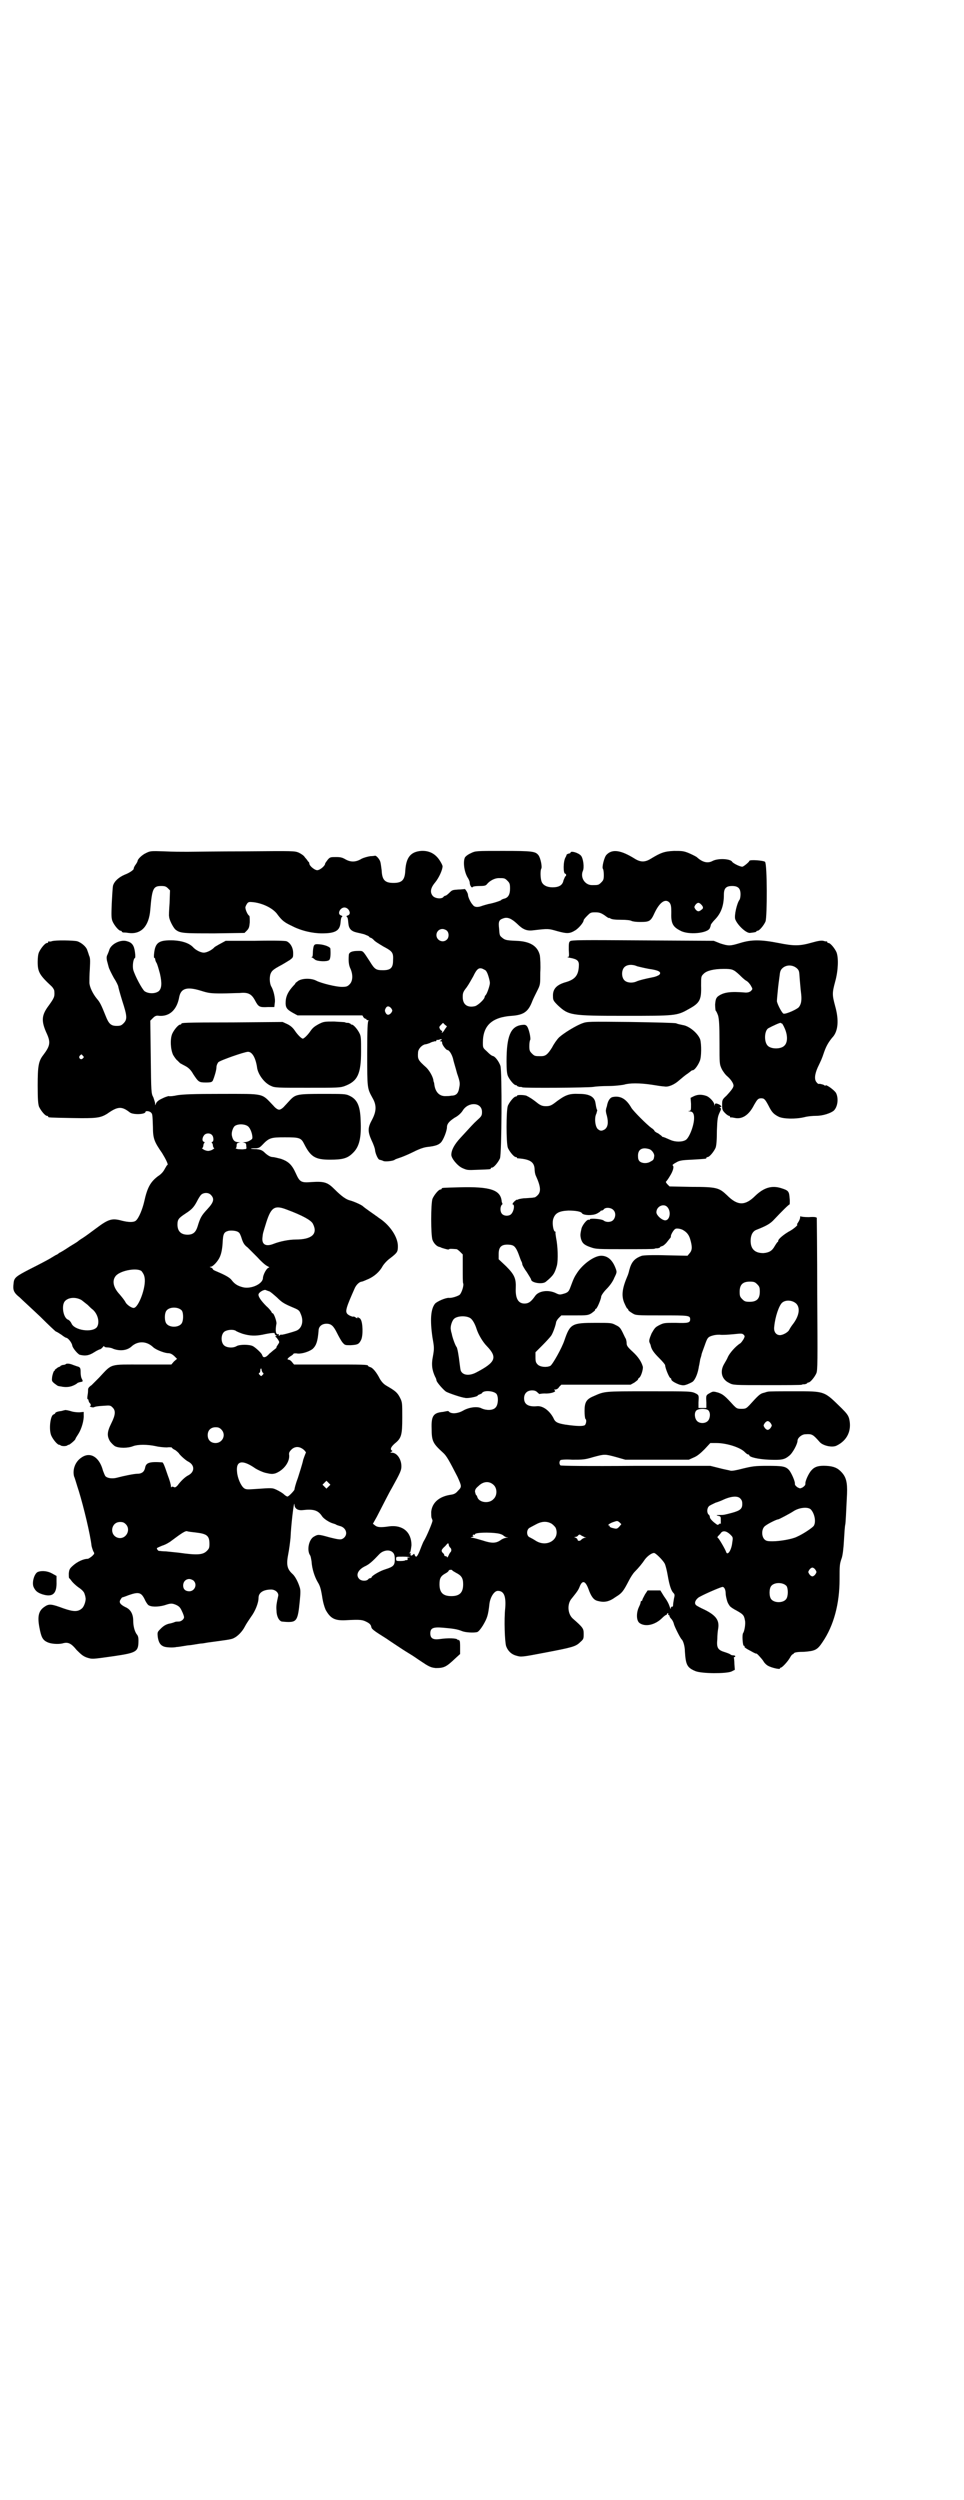 <?xml version="1.0" standalone="no"?>
<!DOCTYPE svg PUBLIC "-//W3C//DTD SVG 20010904//EN"
 "http://www.w3.org/TR/2001/REC-SVG-20010904/DTD/svg10.dtd">
<svg version="1.0" xmlns="http://www.w3.org/2000/svg"
 width="1100pt" height="2850pt" viewBox="0 0 1100 2850"
 preserveAspectRatio="xMidYMid meet">
<g transform="translate(0,2850) scale(0.5,-0.5)"
fill="#000000" stroke="none">
<path d="M333 3755 c-9 -4 -19 -14 -19 -18 0 -1 -2 -5 -5 -9 -3 -4 -4 -8 -4
-8 2 -2 -9 -10 -20 -14 -14 -6 -24 -15 -27 -25 -1 -4 -2 -23 -3 -41 -1 -28 -1
-34 2 -41 4 -9 14 -21 18 -21 2 0 3 -1 3 -2 0 -1 1 -1 3 -2 1 0 7 0 12 -1 29
-4 47 15 50 53 4 49 7 54 25 54 8 0 11 -1 15 -5 l5 -5 -1 -29 c-1 -15 -2 -29
-1 -31 0 -7 9 -24 14 -29 11 -9 18 -9 90 -9 l68 1 5 5 c5 5 6 8 7 19 0 7 0 14
-1 15 -4 2 -9 14 -9 19 0 2 2 6 4 9 3 4 5 4 15 3 23 -3 46 -15 55 -29 10 -13
15 -17 32 -25 21 -11 47 -17 69 -17 30 0 40 6 42 23 1 12 2 14 4 15 1 1 0 2
-3 3 -9 3 -2 18 8 18 10 0 17 -15 8 -18 -3 -1 -4 -2 -3 -3 2 -1 3 -3 4 -15 1
-12 6 -18 19 -21 5 -1 13 -3 17 -4 5 -2 10 -4 11 -5 1 -2 3 -3 4 -3 1 0 4 -2
7 -5 2 -3 12 -9 22 -15 21 -11 23 -14 22 -32 0 -17 -6 -22 -23 -22 -16 0 -19
2 -30 20 -17 26 -15 24 -27 24 -14 0 -21 -3 -21 -10 -1 -14 0 -23 4 -31 6 -14
5 -28 -2 -35 -5 -5 -7 -6 -18 -6 -13 0 -46 8 -58 14 -11 6 -31 6 -41 0 -4 -3
-7 -5 -7 -6 0 -1 -2 -3 -4 -5 -12 -13 -17 -23 -18 -35 -1 -15 2 -19 16 -27
l11 -6 74 0 74 0 3 -5 c2 -2 4 -3 5 -3 0 1 1 1 1 -1 0 -1 2 -2 4 -2 2 0 2 -1
1 -1 -2 -1 -3 -18 -3 -75 0 -80 0 -79 12 -101 10 -17 9 -31 -1 -50 -10 -18
-10 -27 -1 -47 4 -8 8 -19 8 -23 1 -8 7 -21 10 -21 3 -1 5 -1 9 -3 4 -2 23 0
26 3 1 1 7 3 13 5 6 2 20 8 30 13 14 7 23 10 31 11 19 2 26 5 31 10 6 6 14 27
14 35 0 7 4 13 18 22 8 4 15 11 18 16 13 21 44 19 44 -3 0 -8 -1 -10 -10 -18
-11 -10 -14 -14 -39 -41 -14 -15 -21 -28 -21 -39 0 -8 14 -25 25 -30 11 -5 12
-5 35 -4 29 1 30 1 30 3 0 1 1 2 3 2 4 0 14 12 18 21 4 10 5 199 1 211 -3 9
-11 20 -16 22 -4 1 -7 3 -16 12 -8 7 -8 8 -8 19 0 39 21 58 66 61 28 2 38 10
47 34 2 5 7 15 11 23 7 14 7 14 7 42 1 15 0 33 -1 39 -5 21 -22 32 -54 33 -24
1 -26 2 -33 8 -5 4 -5 6 -6 20 -2 16 0 20 9 23 10 4 19 0 32 -12 13 -13 22
-17 37 -15 35 4 34 4 55 -2 22 -6 28 -6 41 2 8 5 19 18 19 23 0 1 3 5 8 10 7
7 8 8 18 8 9 0 13 -1 22 -7 5 -4 10 -7 10 -6 0 1 1 0 3 -1 3 -2 10 -3 24 -3
13 0 22 -1 25 -3 3 -1 10 -2 18 -2 22 0 25 1 34 21 12 25 25 33 34 23 3 -4 4
-8 4 -21 -1 -26 3 -34 21 -43 18 -10 62 -6 67 6 1 3 2 5 2 6 -1 1 4 8 11 15
13 14 19 31 19 55 0 15 5 20 19 20 14 0 19 -6 19 -19 0 -5 -1 -10 -2 -12 -6
-7 -13 -37 -10 -45 5 -13 24 -31 33 -31 10 1 15 2 15 3 0 1 1 2 3 2 4 0 14 12
18 21 4 11 4 130 -1 136 -2 3 -36 6 -36 2 0 -2 -13 -13 -16 -13 -6 0 -21 8
-23 11 -3 7 -32 9 -45 2 -11 -6 -23 -3 -36 9 -3 2 -11 6 -18 9 -12 5 -16 5
-34 5 -22 -1 -30 -4 -53 -18 -13 -8 -23 -8 -36 0 -32 20 -52 23 -65 9 -5 -5
-11 -29 -8 -32 1 -1 2 -7 2 -14 0 -10 -1 -12 -6 -17 -6 -6 -7 -6 -21 -6 -16 0
-27 17 -21 32 4 8 1 29 -4 35 -6 7 -24 12 -24 7 0 -1 -2 -2 -4 -2 -3 -1 -5 -2
-5 -3 0 -1 -1 -3 -2 -5 -6 -9 -6 -38 -1 -38 1 0 2 -1 2 -3 0 -2 -1 -3 -2 -3 0
0 -2 -4 -4 -9 -2 -11 -10 -16 -25 -16 -13 0 -22 5 -25 13 -3 8 -3 25 -1 29 3
3 -1 24 -6 31 -7 9 -13 10 -81 10 -62 0 -63 0 -73 -5 -7 -3 -12 -7 -14 -10 -5
-11 -1 -35 7 -47 2 -3 4 -8 4 -10 0 -7 5 -14 7 -10 1 1 7 2 15 2 13 0 15 1 18
5 6 7 17 13 26 13 13 0 14 0 20 -6 5 -5 6 -7 6 -18 0 -13 -4 -21 -14 -23 -3
-1 -6 -2 -6 -3 0 -1 -17 -7 -29 -9 -4 -1 -11 -3 -14 -4 -10 -4 -18 -4 -22 2
-5 5 -11 18 -11 23 0 4 -7 15 -8 13 -1 0 -7 -1 -14 -1 -13 -1 -14 -1 -20 -7
-4 -4 -8 -7 -9 -7 -1 0 -4 -1 -5 -3 -4 -5 -18 -4 -24 2 -7 8 -6 18 5 31 9 11
17 29 17 37 0 2 -3 8 -7 14 -10 15 -24 22 -42 21 -24 -2 -34 -15 -36 -44 -1
-22 -7 -29 -27 -29 -20 0 -26 7 -27 29 -1 7 -2 16 -3 19 -2 7 -10 15 -12 14 0
0 -6 -1 -11 -1 -6 -1 -14 -3 -20 -6 -13 -8 -25 -8 -37 -1 -7 4 -11 5 -21 5
-12 0 -14 0 -19 -6 -3 -4 -6 -8 -6 -9 0 -5 -12 -15 -18 -15 -6 0 -18 10 -18
15 0 2 -1 4 -3 5 -1 2 -4 6 -7 9 -2 4 -8 8 -14 11 -10 4 -10 4 -122 3 -61 0
-120 -1 -132 -1 -12 0 -35 0 -53 1 -31 1 -32 1 -42 -4z m1267 -117 c5 -5 6 -9
1 -12 -6 -5 -9 -5 -14 1 -3 5 -3 5 0 10 5 6 8 6 13 1z m-580 -60 c5 -5 5 -15
0 -20 -9 -9 -24 -2 -24 10 0 8 6 14 14 14 3 0 8 -2 10 -4z m90 -93 c3 -3 8
-21 8 -26 0 -6 -6 -23 -9 -27 -2 -2 -3 -4 -3 -5 0 -5 -15 -19 -22 -21 -18 -4
-28 4 -28 21 0 9 1 12 9 22 5 7 11 18 15 25 8 17 13 21 22 17 4 -2 8 -4 8 -6z
m-217 -84 c3 -5 3 -5 0 -10 -5 -6 -10 -6 -13 0 -2 4 -2 6 0 10 3 6 8 6 13 0z
m122 -48 c-3 -6 -9 -11 -6 -5 1 1 0 2 -1 2 -1 0 -3 2 -4 4 -2 4 -2 5 2 9 l5 5
4 -4 5 -4 -5 -7z m-9 -25 c-3 -2 -3 -2 0 -2 2 0 3 -1 3 -3 -1 -4 9 -17 12 -17
4 0 10 -9 13 -20 1 -6 6 -21 9 -33 7 -20 7 -23 5 -33 -2 -13 -7 -18 -18 -18
-4 -1 -9 -1 -12 -1 -15 -1 -25 9 -27 28 0 2 -1 4 -1 4 0 0 -1 2 -1 5 -2 9 -9
21 -16 28 -19 17 -20 19 -19 34 0 8 8 17 16 19 3 0 8 2 11 3 3 2 7 3 8 3 0 0
2 1 3 1 0 0 2 0 3 0 0 0 1 1 1 2 0 1 1 2 2 1 0 0 3 0 5 1 5 2 7 0 3 -2z"/>
<path d="M1301 3554 c-3 -2 -3 -7 -3 -19 1 -16 1 -17 -3 -17 -2 0 1 -1 7 -2
16 -3 20 -7 19 -19 -1 -21 -9 -30 -29 -36 -22 -6 -31 -16 -30 -33 0 -8 1 -10
11 -20 25 -23 29 -24 153 -24 114 0 119 0 145 15 26 14 30 21 29 54 0 21 0 21
6 27 7 7 23 11 46 11 19 0 22 -1 36 -14 4 -4 10 -10 15 -13 4 -2 9 -8 11 -12
4 -7 4 -7 -1 -12 -3 -2 -6 -3 -11 -3 -35 3 -51 1 -64 -9 -4 -4 -5 -7 -6 -18 0
-7 1 -13 1 -14 1 0 4 -6 6 -12 2 -9 3 -20 3 -61 0 -49 0 -49 5 -60 3 -6 9 -14
13 -17 8 -7 14 -16 14 -21 0 -5 -6 -12 -16 -23 -10 -9 -10 -10 -10 -22 0 -10
1 -12 7 -18 3 -3 7 -6 9 -6 1 0 2 -1 2 -2 0 -1 1 -2 2 -2 0 1 5 0 10 -1 17 -3
32 8 43 30 7 12 9 15 16 15 7 0 9 -2 17 -17 7 -14 11 -19 23 -25 10 -5 38 -6
59 -1 7 2 19 3 27 3 15 0 33 6 40 12 9 9 11 28 5 40 -4 7 -24 21 -24 17 0 -1
-2 0 -5 2 -4 1 -7 2 -9 2 -1 -1 -4 0 -6 3 -6 6 -5 18 2 34 8 17 9 18 15 36 5
14 10 22 18 32 14 14 16 40 7 72 -7 26 -7 30 0 56 7 25 8 54 3 67 -4 9 -14 21
-18 21 -2 0 -3 1 -3 2 0 1 -1 2 -1 2 -1 -1 -5 0 -8 1 -5 1 -12 0 -26 -4 -28
-8 -41 -8 -76 -1 -41 8 -62 8 -88 0 -23 -7 -26 -7 -45 -1 l-15 6 -163 1 c-137
1 -163 1 -165 -2z m153 -57 c4 -1 16 -4 27 -6 22 -3 29 -7 24 -13 -2 -2 -9 -5
-15 -6 -20 -4 -31 -7 -36 -9 -10 -5 -23 -4 -29 2 -7 7 -7 23 0 30 6 6 18 7 29
2z m365 -5 c5 -5 5 -7 6 -23 1 -10 2 -25 3 -32 2 -15 1 -25 -4 -32 -2 -5 -31
-18 -36 -16 -3 1 -13 19 -15 28 0 3 1 14 2 24 1 11 3 26 4 33 1 10 2 14 6 18
9 9 24 9 34 0z m-35 -125 c1 0 4 -5 7 -12 7 -16 7 -33 -2 -40 -8 -7 -28 -7
-36 0 -10 8 -9 36 1 41 11 6 27 13 28 12 0 -1 1 -2 2 -1z"/>
<path d="M118 3554 c-3 -1 -6 -1 -7 0 0 0 -1 0 -1 -2 0 -1 -1 -2 -3 -2 -4 0
-14 -12 -18 -21 -2 -4 -3 -13 -3 -22 0 -23 4 -30 32 -56 3 -3 6 -8 6 -11 1
-13 0 -15 -16 -37 -13 -19 -14 -32 -1 -60 9 -20 7 -28 -8 -48 -11 -14 -13 -25
-13 -70 0 -32 1 -42 3 -48 4 -9 14 -21 18 -21 2 0 3 -1 3 -2 0 -2 2 -2 54 -3
56 -1 65 0 81 10 24 17 33 17 51 3 7 -6 36 -5 36 1 0 3 10 2 13 -2 3 -3 3 -5
4 -32 0 -27 3 -34 21 -60 8 -13 15 -27 12 -27 -1 0 -3 -4 -6 -9 -3 -6 -8 -12
-16 -17 -17 -13 -24 -26 -31 -58 -4 -17 -12 -37 -19 -43 -5 -4 -16 -4 -32 0
-22 6 -30 4 -58 -17 -12 -9 -27 -20 -32 -23 -5 -3 -9 -6 -10 -7 -1 -1 -9 -6
-19 -12 -9 -6 -20 -13 -23 -14 -3 -2 -6 -5 -8 -5 -2 -1 -8 -5 -15 -9 -7 -4
-26 -14 -44 -23 -33 -17 -37 -20 -38 -33 -2 -15 0 -21 14 -32 6 -6 28 -26 47
-44 19 -19 35 -34 36 -34 1 0 6 -3 12 -7 5 -4 10 -7 11 -7 4 0 13 -11 14 -18
1 -6 14 -21 18 -21 13 -3 21 -1 32 6 6 4 13 7 14 7 1 0 3 2 5 4 2 3 4 4 4 2 0
-1 3 -2 7 -2 3 0 10 -1 13 -3 16 -6 32 -4 42 5 14 13 34 13 49 -1 6 -6 24 -13
33 -14 7 0 10 -2 15 -6 l7 -7 -7 -6 -6 -7 -65 0 c-78 0 -69 3 -100 -30 -5 -5
-13 -13 -17 -17 -6 -4 -8 -7 -8 -10 0 -1 0 -7 -1 -12 -1 -6 -1 -10 0 -10 1 0
2 -1 2 -3 0 -1 1 -3 2 -5 4 -3 4 -8 1 -8 -1 0 0 -1 3 -2 3 -1 6 -1 7 0 3 1 5
2 22 3 14 1 15 1 20 -4 7 -7 7 -16 -3 -36 -10 -20 -10 -29 -3 -41 3 -4 8 -9
11 -11 9 -5 30 -5 42 0 11 4 32 4 51 0 8 -2 20 -3 26 -3 6 1 11 0 11 0 0 -1 3
-4 8 -6 4 -3 7 -6 8 -7 1 -3 15 -16 21 -19 16 -8 16 -24 0 -32 -6 -3 -16 -12
-24 -23 -4 -4 -6 -5 -9 -3 -3 1 -4 1 -5 -1 0 -1 -1 0 -1 3 0 3 -3 14 -7 24 -9
27 -11 30 -13 30 -30 2 -37 -1 -39 -13 -2 -9 -8 -13 -17 -13 -8 0 -32 -5 -47
-9 -11 -3 -22 -1 -26 3 -2 2 -4 8 -6 13 -8 31 -29 44 -49 30 -14 -9 -21 -27
-17 -43 2 -4 6 -19 11 -34 11 -36 26 -98 29 -125 1 -4 3 -10 4 -12 3 -5 3 -5
-3 -11 -4 -3 -8 -6 -10 -6 -10 0 -24 -7 -33 -15 -8 -7 -9 -9 -10 -18 0 -6 0
-11 1 -11 0 0 3 -3 5 -6 2 -3 9 -10 16 -15 9 -6 13 -11 14 -15 1 -3 2 -6 2 -8
2 -6 -3 -21 -8 -25 -9 -8 -19 -8 -42 0 -27 10 -33 11 -43 4 -14 -9 -17 -22
-12 -48 4 -21 7 -28 18 -33 8 -4 24 -5 34 -3 13 4 20 1 33 -15 11 -11 15 -14
23 -17 13 -4 11 -4 61 3 54 8 57 10 57 37 0 5 -1 10 -4 13 -5 7 -8 19 -8 31 0
15 -6 26 -18 31 -12 6 -15 11 -11 17 2 3 3 5 4 5 0 0 7 2 14 5 23 8 29 7 37
-9 2 -5 6 -11 8 -13 6 -5 22 -5 37 -1 15 5 17 5 27 1 6 -3 9 -5 13 -14 3 -6 5
-12 5 -14 0 -5 -7 -10 -12 -10 -3 0 -7 0 -9 -1 -2 -1 -8 -3 -14 -4 -7 -2 -12
-5 -18 -11 -8 -8 -8 -8 -7 -19 2 -13 6 -19 14 -22 5 -2 21 -3 29 -1 3 0 9 1
15 2 6 1 12 2 14 2 2 0 8 1 14 2 6 1 12 2 14 2 2 0 8 1 13 2 44 6 54 7 60 10
9 4 20 15 26 27 3 6 10 16 14 22 9 12 17 31 17 43 0 12 11 19 29 19 9 0 17 -7
16 -14 -4 -18 -5 -24 -4 -34 0 -12 5 -23 12 -25 2 0 9 -1 15 -1 19 0 22 5 26
47 2 20 2 26 0 32 -4 13 -11 26 -17 31 -12 11 -14 21 -9 46 2 10 4 26 5 36 1
27 8 88 9 76 0 -9 7 -14 18 -13 25 3 36 0 45 -14 4 -6 17 -14 24 -16 3 -1 7
-2 8 -3 1 -1 5 -2 8 -3 14 -3 20 -18 10 -27 -6 -5 -9 -5 -33 1 -25 7 -26 7
-35 2 -12 -6 -17 -30 -10 -42 2 -2 3 -9 4 -15 1 -17 7 -35 14 -47 5 -8 7 -14
10 -32 2 -14 5 -24 8 -31 11 -20 21 -25 45 -24 36 2 39 1 49 -4 6 -3 9 -6 10
-10 1 -6 3 -8 35 -28 10 -7 27 -18 36 -24 9 -6 23 -14 30 -19 7 -5 18 -12 24
-16 10 -6 14 -7 22 -8 19 0 24 2 45 22 l11 10 0 15 c0 8 0 15 -2 16 -1 2 -2 2
-2 1 0 -1 -1 -1 -2 1 -2 3 -21 4 -41 1 -15 -2 -21 2 -21 13 0 12 6 15 29 13
22 -2 32 -3 44 -8 8 -3 26 -4 34 -2 3 1 8 7 13 15 10 17 12 23 15 50 2 15 11
29 19 29 14 0 19 -12 17 -39 -3 -27 -1 -77 2 -87 4 -11 12 -19 24 -22 10 -3
12 -3 64 7 63 12 71 14 81 24 8 7 8 8 8 19 0 12 -1 14 -25 35 -12 11 -13 34
-2 46 12 15 15 19 18 27 6 15 13 13 20 -6 6 -17 12 -25 21 -27 15 -4 26 -2 41
9 15 9 18 14 30 37 4 8 10 17 13 20 10 10 18 20 24 29 7 9 18 16 22 14 7 -4
20 -18 23 -24 2 -4 5 -16 7 -28 4 -23 8 -34 13 -39 3 -3 3 -5 1 -13 -1 -6 -2
-12 -2 -15 0 -2 -1 -4 -2 -3 -1 1 -2 -1 -3 -2 0 -4 -1 -4 -2 0 -3 9 -6 15 -14
26 l-8 13 -15 0 -14 0 -6 -9 c-3 -6 -6 -11 -6 -12 0 -2 -1 -3 -2 -3 -1 0 -2
-1 -2 -3 0 -2 -2 -7 -4 -11 -6 -13 -6 -30 1 -36 13 -10 36 -5 52 11 4 4 8 7 9
7 1 0 2 1 2 2 0 1 1 2 2 2 1 0 2 -1 1 -2 -1 -1 0 -2 1 -2 1 0 2 -1 2 -3 0 -1
2 -4 4 -6 2 -2 5 -7 6 -12 2 -7 15 -33 18 -35 3 -3 7 -15 7 -27 2 -31 5 -37
24 -45 15 -6 70 -6 82 -1 l8 4 -1 13 c0 7 -1 14 -1 14 -1 1 0 2 1 2 1 0 2 1 2
2 0 1 -2 2 -5 2 -3 0 -5 1 -6 2 -1 1 -6 3 -12 5 -17 5 -20 10 -18 30 0 9 1 19
2 24 3 19 -5 30 -31 43 -9 4 -18 9 -19 10 -5 4 -3 11 4 17 6 5 52 25 56 25 4
0 7 -7 7 -14 0 -7 4 -22 6 -24 0 -1 2 -3 3 -5 1 -2 8 -7 16 -11 14 -8 17 -10
19 -22 2 -7 -1 -25 -4 -29 -3 -4 -1 -27 1 -29 2 0 3 -2 2 -3 0 -1 6 -5 14 -9
7 -4 13 -7 13 -6 0 2 12 -11 16 -17 2 -4 7 -9 11 -11 7 -4 27 -9 27 -6 0 1 1
2 2 2 3 0 16 14 21 23 2 4 5 7 5 7 1 0 3 1 4 3 2 2 10 3 23 3 25 2 30 4 42 22
26 38 39 88 39 143 0 32 0 35 5 49 2 6 4 21 5 40 1 17 2 33 3 36 1 5 2 29 4
70 1 26 -2 38 -12 49 -9 10 -18 14 -35 15 -18 1 -27 -2 -34 -10 -6 -6 -15 -25
-14 -31 0 -3 -2 -5 -6 -8 -6 -3 -6 -3 -12 0 -4 3 -6 5 -6 8 1 5 -8 25 -13 31
-8 9 -15 10 -50 10 -28 0 -34 -1 -55 -6 -15 -4 -26 -6 -29 -5 -3 1 -15 3 -26
6 l-20 5 -170 0 c-112 -1 -171 0 -172 1 -3 3 -3 9 0 12 1 1 12 2 27 1 24 0 28
0 48 6 26 7 26 7 52 0 l21 -6 72 0 73 0 11 5 c8 3 16 10 25 19 l13 14 14 0
c23 0 55 -10 65 -21 3 -3 6 -5 7 -5 2 0 3 -1 3 -2 0 -4 20 -9 45 -10 29 -1 35
0 46 9 8 6 19 27 19 34 0 7 10 15 18 15 15 1 17 0 32 -17 7 -9 29 -14 39 -9
25 12 35 35 29 61 -2 8 -6 13 -17 24 -41 40 -37 39 -109 39 -31 0 -58 0 -60
-1 -2 0 -6 -2 -11 -3 -7 -2 -12 -7 -31 -28 -7 -7 -8 -8 -18 -8 -10 0 -11 1
-18 8 -20 22 -24 25 -35 29 -11 3 -12 3 -19 -1 -9 -5 -9 -5 -8 -22 l0 -12 -9
0 -9 0 0 12 c1 17 1 17 -6 21 -11 5 -9 5 -110 5 -101 0 -98 0 -123 -11 -17 -7
-21 -14 -21 -34 0 -9 1 -17 2 -18 3 -2 2 -10 -1 -14 -4 -3 -17 -3 -45 1 -17 3
-23 5 -27 15 -9 17 -24 28 -37 27 -20 -2 -30 4 -30 18 0 11 7 18 18 18 6 0 9
-1 13 -5 3 -3 5 -4 5 -3 0 0 5 1 11 1 13 -1 28 4 23 7 -2 2 -2 2 1 2 3 0 7 2
9 6 l5 5 79 0 79 0 9 5 c4 3 8 6 8 7 0 1 1 3 3 4 4 3 9 19 8 25 -3 11 -10 22
-23 34 -12 11 -14 14 -14 20 0 3 -1 8 -2 10 -1 1 -4 8 -7 14 -5 10 -7 13 -16
17 -9 5 -11 5 -46 5 -54 0 -58 -2 -71 -40 -6 -18 -27 -55 -32 -58 -8 -4 -23
-3 -29 3 -4 4 -5 7 -5 16 l0 12 16 16 c9 9 18 19 20 22 4 6 10 23 11 30 0 2 3
7 6 10 l6 6 30 0 c28 0 31 0 39 5 4 3 8 6 8 7 0 2 1 3 2 3 3 1 12 23 12 28 0
2 5 10 12 17 8 8 15 18 18 26 6 12 6 13 3 21 -7 19 -18 29 -33 29 -16 0 -42
-19 -55 -39 -6 -9 -8 -13 -15 -32 -4 -11 -6 -13 -17 -16 -7 -2 -9 -2 -17 2
-17 8 -39 5 -47 -7 -9 -13 -15 -17 -24 -17 -14 0 -21 11 -20 35 1 22 -3 31
-22 50 l-17 16 0 12 c0 17 7 23 26 21 9 -1 13 -5 19 -20 3 -8 6 -17 7 -18 1
-2 2 -5 2 -7 0 -1 4 -9 10 -17 5 -8 10 -16 10 -17 0 -8 27 -12 34 -5 17 14 20
19 25 37 3 13 2 44 -2 63 -1 7 -2 12 -1 13 0 0 0 1 -1 1 -4 0 -7 17 -5 27 4
15 13 20 35 21 16 0 29 -2 31 -6 3 -5 24 -6 34 -1 4 2 8 5 8 5 0 1 1 2 3 2 1
0 4 1 5 3 4 5 17 4 22 -2 6 -6 5 -17 -1 -23 -5 -5 -16 -5 -21 -1 -4 4 -32 6
-32 3 0 -1 -1 -2 -2 -1 -4 2 -15 -12 -17 -20 -3 -13 -3 -16 -1 -24 3 -10 8
-14 23 -19 11 -4 17 -4 78 -4 36 0 66 0 67 1 1 1 4 1 7 1 3 1 5 1 5 2 0 1 2 2
5 3 2 0 8 5 11 9 4 5 7 9 8 10 1 1 1 2 1 4 0 3 6 14 10 16 2 2 11 1 17 -2 9
-5 14 -11 17 -21 5 -17 5 -25 -1 -32 l-5 -6 -49 1 c-31 1 -51 0 -55 -1 -17 -6
-24 -14 -29 -33 -1 -5 -3 -11 -4 -13 -12 -28 -14 -44 -8 -60 3 -7 6 -13 7 -14
2 -1 3 -3 3 -4 0 -1 4 -4 9 -7 8 -5 8 -5 67 -5 62 0 65 0 65 -9 0 -8 -5 -9
-33 -8 -25 0 -27 0 -37 -5 -10 -5 -11 -7 -18 -19 -5 -12 -6 -16 -5 -20 1 -3 3
-6 3 -8 2 -9 7 -16 19 -28 8 -8 14 -15 14 -17 0 -6 9 -28 12 -29 1 0 2 -1 2
-3 0 -3 8 -8 19 -12 8 -2 10 -2 18 1 5 2 11 5 12 6 6 5 12 20 14 35 1 3 2 11
3 16 2 6 3 10 3 11 0 1 3 9 7 20 6 17 7 19 15 22 6 2 11 3 19 3 6 -1 20 0 31
1 19 2 21 2 24 -1 3 -3 3 -4 0 -10 -2 -3 -5 -8 -8 -10 -10 -6 -24 -22 -28 -31
-1 -3 -5 -10 -8 -15 -11 -18 -6 -36 11 -44 9 -5 10 -5 87 -5 42 0 78 0 79 1 1
1 4 1 7 1 3 1 5 2 5 2 0 1 1 2 3 2 4 0 14 12 18 21 3 7 3 26 2 180 0 95 -1
173 -1 174 0 2 -6 3 -18 2 -11 0 -18 1 -19 2 0 1 -1 0 -1 -3 0 -2 -2 -7 -4
-10 -2 -3 -4 -6 -3 -6 4 0 -9 -11 -19 -16 -12 -7 -24 -17 -24 -21 0 -2 -1 -3
-2 -3 0 0 -3 -4 -6 -9 -6 -11 -13 -15 -26 -16 -19 0 -29 9 -29 28 0 13 5 22
13 25 23 9 32 14 41 24 17 18 33 34 35 34 0 0 1 6 0 14 -1 16 -3 18 -19 23
-22 7 -40 1 -59 -17 -24 -24 -41 -23 -65 1 -18 17 -23 19 -82 19 l-49 1 -5 5
c-3 3 -4 6 -3 6 1 1 5 6 9 13 7 11 10 22 6 24 -1 1 3 4 7 6 8 5 13 6 37 7 34
2 33 2 33 4 0 1 1 2 3 2 4 0 14 12 18 21 2 5 3 18 3 39 1 28 2 32 6 41 4 8 4
10 2 11 -2 1 -2 2 0 2 4 0 2 3 -3 6 -7 3 -9 3 -10 -1 0 -3 -1 -2 -1 1 0 5 -10
16 -17 19 -11 4 -20 4 -29 0 l-8 -4 1 -14 c0 -14 0 -15 -4 -16 -3 0 -3 -1 1
-1 7 0 10 -5 10 -15 0 -17 -11 -45 -19 -50 -8 -5 -24 -5 -35 0 -9 4 -16 7 -18
7 -1 0 -1 1 -2 2 -1 1 -4 3 -8 6 -5 2 -9 5 -9 7 -1 1 -4 4 -6 5 -10 7 -41 38
-46 46 -12 21 -25 28 -42 25 -7 -1 -12 -9 -14 -21 -1 -3 -2 -6 -2 -8 -1 -1 0
-8 2 -14 4 -16 2 -26 -5 -31 -7 -4 -10 -4 -16 1 -6 6 -8 26 -3 35 1 4 2 7 2 8
-1 1 -2 3 -4 16 -2 14 -13 21 -37 21 -24 1 -32 -2 -58 -22 -7 -5 -11 -6 -18
-6 -7 0 -11 1 -18 6 -15 12 -21 15 -27 18 -7 2 -21 2 -21 0 0 -1 -1 -2 -3 -2
-4 0 -14 -12 -18 -21 -4 -11 -4 -85 0 -96 4 -9 14 -21 18 -21 2 0 3 -1 3 -2 0
-1 1 -1 3 -1 26 -2 36 -8 37 -24 0 -5 1 -12 3 -16 11 -24 12 -36 4 -44 -3 -3
-6 -5 -7 -5 -2 0 -5 -1 -8 -1 -3 0 -11 -1 -17 -1 -7 -1 -13 -2 -13 -3 0 0 -1
-1 -2 0 -1 0 -4 -2 -7 -5 -3 -3 -4 -6 -3 -6 6 0 2 -20 -6 -24 -6 -3 -14 -2
-18 2 -5 5 -5 16 -1 21 2 1 2 3 1 4 0 1 -1 2 -1 3 -2 27 -25 35 -97 33 -39 -1
-40 -1 -40 -3 0 -1 -1 -2 -3 -2 -4 0 -14 -12 -18 -21 -4 -11 -4 -83 0 -94 3
-8 10 -15 16 -16 1 0 3 -1 5 -2 10 -3 16 -5 17 -3 1 1 4 1 17 0 1 0 5 -3 8 -6
l6 -6 0 -32 c0 -17 0 -33 1 -34 2 -4 -3 -21 -8 -26 -4 -3 -18 -8 -25 -7 -8 0
-26 -8 -31 -13 -10 -12 -12 -37 -6 -78 4 -22 4 -25 1 -42 -4 -19 -2 -32 5 -47
2 -3 3 -7 3 -8 0 -4 16 -22 22 -26 8 -4 34 -13 43 -14 6 -2 29 3 29 5 0 1 2 2
5 3 2 1 5 2 5 3 4 7 27 5 33 -2 5 -7 4 -25 -2 -31 -6 -7 -21 -7 -32 -2 -9 5
-28 3 -42 -5 -12 -7 -26 -8 -32 -3 -1 2 -3 2 -3 2 -1 0 -6 -1 -11 -2 -22 -2
-27 -9 -26 -38 0 -29 3 -34 26 -55 8 -7 14 -18 33 -55 10 -22 10 -23 1 -32 -5
-6 -9 -8 -17 -9 -26 -4 -42 -18 -44 -39 0 -6 0 -12 1 -14 1 -2 2 -5 2 -6 0 -4
-13 -35 -19 -45 -2 -3 -4 -8 -6 -13 -6 -16 -10 -25 -13 -24 -1 1 -3 3 -3 5 -1
2 -1 2 -4 -1 -4 -3 -6 -2 -5 3 1 2 1 2 -1 1 -3 -1 -3 -1 0 2 1 1 2 8 3 16 0
30 -20 47 -51 43 -20 -3 -27 -2 -32 2 l-5 4 9 16 c15 29 28 55 34 65 20 36 22
41 22 50 0 16 -10 31 -22 31 -4 0 -4 0 -1 2 3 1 3 2 1 3 -4 3 -2 8 7 16 15 12
17 19 17 59 0 33 0 35 -5 45 -6 12 -11 16 -30 27 -7 4 -11 8 -16 16 -8 16 -17
26 -22 27 -3 1 -5 2 -5 3 0 3 -13 3 -90 3 l-79 0 -5 6 c-2 3 -6 5 -7 5 -5 0
-3 3 4 8 4 2 7 5 7 6 0 0 4 1 9 0 11 -1 28 5 35 11 8 8 11 17 13 41 0 10 8 16
18 16 11 0 16 -5 24 -21 4 -8 9 -17 12 -21 6 -7 6 -7 19 -7 16 1 19 2 24 12 5
10 4 40 -1 47 -2 3 -3 4 -3 3 0 -1 -1 -1 -2 1 -1 2 -2 2 -2 0 0 -2 -1 -2 -4 0
-3 2 -5 3 -6 2 -3 0 -10 3 -13 6 -6 6 -3 15 17 60 4 8 11 14 16 14 1 0 8 3 15
6 13 6 25 16 32 29 3 5 10 13 17 18 17 13 18 15 18 28 0 20 -17 46 -40 62 -5
3 -9 7 -10 7 -1 1 -7 5 -14 10 -7 5 -14 10 -16 12 -3 3 -21 11 -29 13 -9 2
-20 10 -35 25 -16 16 -23 19 -53 17 -24 -2 -27 0 -36 20 -9 20 -17 27 -34 33
-8 2 -16 4 -19 4 -5 0 -12 4 -20 12 -5 4 -8 5 -17 6 -15 0 -17 2 -4 2 9 0 11
1 17 7 16 17 20 18 52 18 33 0 37 -1 44 -15 15 -30 26 -36 59 -36 29 0 40 3
52 15 15 14 20 35 18 75 -1 33 -8 48 -26 56 -8 4 -14 4 -60 4 -57 0 -62 -1
-74 -13 -3 -3 -9 -10 -13 -14 -5 -6 -10 -9 -13 -9 -3 0 -8 3 -13 9 -28 29 -18
27 -118 27 -66 0 -87 -1 -101 -3 -9 -2 -18 -3 -20 -2 -1 0 -4 -1 -7 -2 -3 -1
-9 -4 -13 -6 -5 -3 -8 -6 -9 -9 -2 -5 -2 -5 -2 0 0 2 -2 8 -4 14 -5 9 -5 11
-6 92 l-1 83 6 6 c5 5 8 6 14 5 24 -2 41 14 46 43 4 20 18 24 50 14 16 -5 21
-6 46 -6 15 0 34 1 42 1 19 2 27 -2 35 -17 8 -15 10 -16 30 -15 l14 0 1 9 c2
10 -3 30 -8 38 -4 7 -5 24 0 32 2 4 7 8 18 14 8 4 19 11 24 14 8 6 8 6 8 16 0
12 -6 23 -15 27 -3 1 -23 2 -72 1 l-67 0 -11 -6 c-6 -3 -12 -7 -14 -8 -6 -7
-18 -13 -25 -13 -7 0 -19 6 -25 13 -9 9 -25 14 -44 15 -32 1 -41 -4 -44 -27
-1 -7 -1 -13 0 -13 1 0 2 -1 2 -2 0 -2 1 -6 3 -9 2 -3 5 -14 8 -25 5 -22 4
-34 -3 -40 -8 -6 -23 -6 -32 0 -6 5 -22 35 -26 49 -2 9 0 25 4 27 1 0 1 6 0
13 -2 16 -7 22 -18 25 -15 5 -38 -7 -41 -21 -1 -3 -3 -8 -4 -10 -2 -4 -2 -7
-1 -13 1 -4 3 -11 4 -15 1 -4 7 -16 12 -25 6 -9 10 -18 10 -20 0 -1 4 -16 9
-32 11 -34 12 -42 3 -51 -5 -5 -7 -6 -16 -6 -13 0 -18 5 -25 23 -10 25 -13 31
-20 39 -9 11 -17 27 -17 37 0 4 0 18 1 31 1 20 1 25 -2 31 -1 4 -3 9 -4 12 -2
7 -13 17 -23 20 -8 2 -50 3 -58 0z m71 -261 c3 -3 3 -3 0 -6 -4 -5 -11 1 -7 6
4 4 4 4 7 0z m379 -163 c6 -7 10 -24 7 -27 -5 -4 -11 -7 -17 -7 -6 -1 -6 -1
-2 -1 5 -1 6 -2 6 -8 1 -6 1 -7 -5 -7 -3 -1 -10 0 -14 0 -4 1 -7 2 -5 2 1 0 2
3 2 6 0 5 1 6 6 7 4 0 4 0 -2 1 -9 0 -13 5 -15 16 -1 7 3 18 7 21 9 6 27 4 32
-3z m-85 -17 c5 -4 5 -15 2 -16 -2 -1 -3 -2 -1 -3 1 -1 2 -4 2 -7 1 -3 2 -5 3
-5 1 0 -1 -1 -4 -3 -3 -2 -8 -3 -10 -3 -2 0 -7 1 -10 3 -3 2 -5 3 -4 3 1 0 2
2 3 5 0 3 1 6 2 7 2 1 1 2 -1 3 -4 1 -4 9 1 15 4 5 13 5 17 1z m999 -33 c6 -2
12 -11 11 -16 -1 -8 -2 -9 -8 -12 -7 -5 -19 -5 -25 0 -3 3 -4 6 -4 13 0 15 10
20 26 15z m-1001 -104 c9 -9 7 -17 -8 -33 -13 -14 -16 -19 -22 -39 -4 -13 -10
-19 -23 -19 -15 0 -23 8 -23 23 0 12 3 15 18 25 14 9 19 14 26 27 3 6 7 13 10
16 5 5 16 6 22 0z m1042 -28 c10 -11 5 -33 -7 -30 -8 2 -18 12 -18 18 0 14 17
21 25 12z m-868 -6 c35 -13 55 -24 59 -32 12 -23 -2 -36 -39 -36 -15 0 -36 -4
-51 -10 -18 -7 -27 -1 -25 15 1 10 1 9 9 35 11 34 19 39 47 28z m-110 -52 c2
-1 5 -8 7 -15 3 -9 6 -14 13 -19 4 -4 14 -14 22 -22 8 -9 18 -18 22 -20 4 -2
7 -4 5 -4 -5 0 -14 -16 -14 -25 -2 -13 -27 -24 -45 -20 -12 3 -19 7 -26 16 -4
6 -15 12 -34 20 -5 2 -9 4 -9 5 0 1 -2 3 -4 4 -4 1 -4 2 -1 2 5 0 17 13 21 23
3 7 5 16 6 30 1 23 3 26 14 29 8 1 19 0 23 -4z m-222 -88 c3 -4 6 -8 7 -15 4
-21 -14 -69 -25 -69 -5 0 -15 7 -18 12 -3 6 -9 13 -14 19 -15 16 -18 32 -8 43
12 12 48 18 58 10z m1405 -30 c5 -5 6 -7 6 -17 0 -16 -7 -23 -23 -23 -10 0
-12 1 -17 6 -5 5 -6 7 -6 17 0 16 7 23 23 23 10 0 12 -1 17 -6z m-1114 -16 c2
0 10 -7 18 -14 11 -11 16 -14 32 -21 17 -7 19 -8 22 -16 8 -17 3 -34 -10 -39
-11 -4 -33 -10 -34 -9 0 1 -2 0 -3 -1 -3 -2 -3 -2 -3 0 1 2 0 3 -2 2 -5 0 -6
9 -3 25 0 6 -6 23 -9 23 -1 0 -2 1 -2 2 0 1 -5 8 -12 14 -12 12 -19 22 -18 27
1 5 12 11 16 10 2 -1 5 -2 8 -3z m-428 -20 c4 -3 10 -8 14 -11 4 -4 9 -9 12
-11 12 -11 16 -30 9 -40 -11 -13 -52 -7 -58 9 -2 4 -5 7 -7 8 -11 3 -16 30 -9
41 7 10 25 12 39 4z m1631 -8 c10 -10 7 -29 -9 -49 -3 -4 -6 -9 -7 -11 -2 -5
-14 -12 -21 -12 -9 0 -15 8 -13 20 2 22 11 48 18 54 8 7 23 6 32 -2z m-1402
-16 c4 -6 4 -24 -1 -30 -7 -9 -27 -9 -34 0 -5 6 -5 24 0 30 7 9 27 9 35 0z
m658 -17 c5 -3 11 -13 15 -26 4 -12 14 -29 23 -38 25 -26 20 -37 -24 -60 -15
-8 -30 -7 -35 3 -1 1 -2 9 -3 17 -2 18 -5 35 -7 38 -3 3 -10 23 -11 30 -1 3
-2 7 -2 9 -2 6 2 20 7 25 7 7 27 8 37 2z m-535 -29 c2 -2 13 -6 16 -7 17 -5
29 -5 45 -2 18 4 29 5 28 3 -1 -1 1 -3 2 -4 3 -1 3 -2 1 -2 -2 0 -2 -1 -1 -2
1 0 4 -4 6 -7 3 -5 3 -5 -1 -11 -2 -3 -4 -6 -3 -6 1 0 -1 -2 -5 -5 -3 -2 -8
-7 -11 -9 -7 -8 -12 -10 -15 -7 -1 2 -2 4 -2 4 0 3 -15 17 -21 20 -8 4 -30 4
-37 0 -8 -5 -23 -4 -29 2 -7 7 -7 23 0 30 5 5 20 7 27 3z m59 -90 c1 -3 2 -5
3 -6 2 -1 2 -2 -1 -5 -3 -3 -3 -3 -6 0 -3 3 -3 4 -1 5 1 0 2 3 2 5 0 6 3 7 3
1z m1019 -91 c6 -5 5 -18 0 -24 -6 -7 -19 -7 -25 -1 -6 6 -7 19 -2 24 5 5 22
5 27 1z m143 -30 c3 -5 3 -5 0 -10 -2 -3 -5 -5 -7 -5 -2 0 -5 2 -7 5 -3 5 -3
5 0 10 2 3 5 5 7 5 2 0 5 -2 7 -5z m-1254 -14 c12 -12 3 -31 -13 -31 -11 0
-18 7 -18 18 0 11 7 18 18 18 6 0 9 -1 13 -5z m189 -47 c3 -3 5 -6 4 -6 0 0
-3 -7 -6 -16 -2 -10 -8 -28 -12 -41 -5 -13 -8 -25 -8 -27 0 -2 -13 -16 -16
-16 -1 0 -5 2 -8 5 -3 3 -10 7 -16 10 -11 5 -9 5 -52 2 -15 -1 -19 -1 -23 2
-7 5 -15 23 -16 37 -3 26 12 29 42 8 5 -3 15 -8 23 -10 13 -3 16 -3 23 -1 18
7 32 25 31 41 -1 5 0 8 5 13 8 8 19 8 29 -1z m56 -83 l-5 -5 -4 4 -5 5 4 4 5
5 4 -4 5 -5 -4 -4z m377 3 c8 -8 8 -24 -1 -32 -10 -11 -34 -8 -37 6 -1 2 -2 4
-3 4 0 0 -1 3 -2 7 0 5 2 8 8 13 11 11 25 12 35 2z m562 -30 c4 -4 5 -7 5 -13
0 -11 -5 -15 -23 -20 -19 -5 -19 -5 -29 -5 -8 0 -8 -1 -3 -2 6 -1 6 -2 6 -11
0 -5 0 -9 0 -8 -1 2 -2 2 -4 0 -3 -2 -4 -2 -6 0 -9 6 -15 13 -15 16 0 2 -1 5
-3 6 -4 4 -4 14 1 19 2 2 9 5 15 8 7 2 14 5 16 6 19 9 34 10 40 4z m161 -25
c9 -9 13 -29 7 -38 -3 -4 -23 -18 -39 -25 -10 -5 -38 -10 -55 -10 -13 0 -15 1
-19 5 -6 7 -6 21 0 28 4 5 28 17 32 17 2 0 28 14 34 18 13 9 33 11 40 5z
m-437 -40 c-5 -5 -6 -5 -14 -3 -5 1 -8 3 -8 4 1 1 0 2 -1 2 -5 0 1 5 10 8 9 3
9 3 14 -1 l4 -4 -5 -6z m-154 7 c3 -2 7 -6 9 -9 11 -26 -19 -46 -45 -30 -6 4
-12 7 -14 8 -8 3 -8 18 0 22 2 1 9 5 15 8 13 7 25 7 35 1z m-972 -1 c13 -13 0
-36 -18 -31 -20 6 -16 36 5 36 6 0 9 -1 13 -5z m160 -19 c25 -3 31 -7 31 -26
0 -9 -1 -11 -6 -16 -9 -9 -22 -10 -64 -4 -8 1 -21 2 -29 3 -8 0 -14 1 -14 1
-1 0 -2 0 -2 0 -2 0 -5 4 -5 6 0 1 5 3 12 6 7 2 16 7 21 11 24 18 32 23 36 22
2 -1 11 -2 20 -3z m1220 -5 c6 -6 6 -6 4 -19 -2 -17 -11 -30 -14 -20 -2 6 -17
32 -19 32 -1 0 -1 2 1 4 2 2 5 5 7 8 5 5 13 3 21 -5z m-531 3 c6 -1 11 -3 13
-5 1 -1 4 -3 7 -4 5 0 5 0 0 -1 -3 0 -9 -2 -13 -5 -11 -8 -21 -8 -42 -1 -10 3
-21 6 -23 6 -5 0 -5 0 0 2 3 1 4 2 2 2 -1 0 -2 1 -1 2 1 1 2 2 3 1 1 -1 2 0 2
1 0 4 32 5 52 2z m199 -9 c4 -1 4 -1 0 -1 -2 0 -6 -2 -8 -4 -3 -4 -9 -4 -9 0
0 1 -2 3 -4 4 -4 1 -4 2 -1 2 2 0 5 1 6 3 3 3 4 3 8 0 2 -1 6 -3 8 -4z m-308
-23 c4 -3 4 -9 0 -12 -1 -2 -3 -5 -4 -8 -2 -3 -3 -4 -3 -2 0 1 -1 2 -3 2 -2 0
-3 1 -3 2 0 1 -1 4 -3 5 -5 5 -4 8 5 16 6 7 7 8 8 4 0 -3 2 -6 3 -7z m-130
-12 c3 -3 4 -8 4 -15 0 -14 -3 -17 -22 -23 -13 -4 -31 -15 -31 -18 0 -1 -1 -2
-3 -2 -1 0 -4 -1 -5 -3 -4 -4 -15 -4 -20 1 -9 9 -3 22 15 30 8 4 16 11 31 27
9 9 24 11 31 3z m38 -11 c-1 0 -2 -1 -3 0 -1 1 -2 0 -2 -2 1 -3 0 -4 -2 -4 -2
0 -4 0 -4 -1 0 0 -4 -1 -10 -1 -9 0 -10 0 -10 5 0 5 0 5 16 5 9 0 15 -1 15 -2z
m926 -28 c3 -5 3 -5 0 -10 -2 -3 -5 -5 -7 -5 -2 0 -5 2 -7 5 -3 5 -3 5 0 10 2
3 5 5 7 5 2 0 5 -2 7 -5z m-829 -1 c0 -1 4 -3 9 -6 12 -6 16 -12 16 -26 0 -19
-8 -27 -27 -27 -19 0 -27 8 -27 27 0 14 3 19 14 25 4 2 7 5 7 6 0 1 2 2 4 2 2
0 4 0 4 -1z m-590 -24 c9 -9 2 -24 -10 -24 -9 0 -14 5 -14 13 0 9 6 15 14 15
3 0 8 -2 10 -4z m1353 -12 c4 -6 4 -24 -1 -30 -7 -9 -27 -9 -34 0 -5 6 -5 24
0 30 7 9 27 9 35 0z"/>
<path d="M716 3543 c-1 -3 -2 -10 -2 -15 0 -7 -1 -10 -2 -10 -2 0 -2 -1 0 -1
2 -1 5 -3 7 -5 6 -4 27 -5 32 -1 3 2 4 12 3 26 0 4 -13 9 -24 10 -11 1 -12 0
-14 -4z"/>
<path d="M727 3365 c-9 -5 -13 -8 -18 -15 -6 -9 -15 -18 -18 -18 -3 0 -12 9
-18 18 -4 6 -9 11 -17 15 l-11 5 -113 -1 c-116 0 -118 -1 -118 -3 0 -1 -1 -2
-3 -2 -4 0 -14 -12 -18 -21 -5 -12 -4 -35 2 -48 3 -5 7 -11 10 -13 2 -2 5 -5
6 -6 2 -1 7 -4 13 -7 7 -4 12 -9 17 -18 12 -18 13 -19 29 -19 12 0 14 1 16 5
3 7 8 23 8 30 0 4 2 8 4 11 3 4 60 24 68 24 10 0 18 -15 21 -38 3 -15 17 -34
32 -40 8 -4 15 -4 82 -4 71 0 75 0 86 4 29 11 37 27 37 79 0 26 0 34 -3 40 -4
9 -14 21 -18 21 -2 0 -3 1 -3 2 0 0 -2 1 -5 2 -3 0 -6 0 -7 1 -1 1 -13 1 -25
2 -23 0 -24 0 -36 -6z"/>
<path d="M1329 3367 c-14 -5 -42 -22 -53 -32 -5 -5 -12 -15 -16 -23 -10 -16
-15 -20 -25 -20 -14 0 -15 0 -21 6 -5 5 -6 7 -6 17 0 7 1 13 2 14 2 3 -3 27
-8 32 -3 3 -5 3 -13 2 -24 -4 -33 -26 -33 -83 0 -19 1 -28 3 -33 4 -9 14 -21
18 -21 2 0 3 -1 3 -2 0 0 2 -1 5 -2 3 0 6 0 7 -1 3 -2 151 -1 162 1 5 1 21 2
35 2 15 0 29 2 35 3 12 4 36 4 63 0 12 -2 25 -4 29 -4 9 -2 23 4 34 14 6 5 14
12 19 15 4 3 8 6 9 7 0 0 2 1 3 1 4 0 12 11 16 21 4 9 4 38 1 49 -5 14 -25 31
-40 33 -4 1 -11 2 -15 4 -5 1 -43 2 -105 3 -95 1 -98 1 -109 -3z"/>
<path d="M150 2590 c0 -1 -4 -2 -7 -2 -3 -1 -5 -2 -5 -2 0 -1 -1 -2 -2 -2 -1
0 -5 -2 -7 -4 -3 -2 -5 -4 -4 -4 1 0 0 -1 -2 -2 -1 -2 -3 -7 -4 -13 -1 -9 -1
-10 5 -15 4 -3 8 -6 9 -6 1 0 4 -1 6 -1 9 -2 19 -2 28 2 5 2 9 5 9 5 0 1 3 2
7 3 6 1 7 1 4 7 -2 3 -3 10 -3 15 0 10 -1 11 -5 13 -4 1 -9 3 -12 4 -7 3 -14
4 -17 2z"/>
<path d="M148 2485 c-1 0 -4 -1 -8 -2 -9 -1 -14 -3 -14 -5 0 -1 -2 -2 -4 -3
-7 -2 -11 -34 -5 -48 4 -9 14 -21 18 -21 2 0 3 -1 3 -1 0 -1 4 -2 8 -2 4 0 8
1 8 2 0 0 1 1 3 1 2 0 15 11 15 13 0 1 3 6 7 12 7 11 13 31 12 43 l0 7 -10 -1
c-6 0 -14 1 -17 2 -6 2 -15 4 -16 3z"/>
<path d="M86 2116 c-8 -4 -14 -25 -9 -35 4 -8 8 -12 20 -16 23 -7 33 1 32 29
l0 13 -9 5 c-10 6 -24 8 -34 4z"/>
</g>
</svg>
